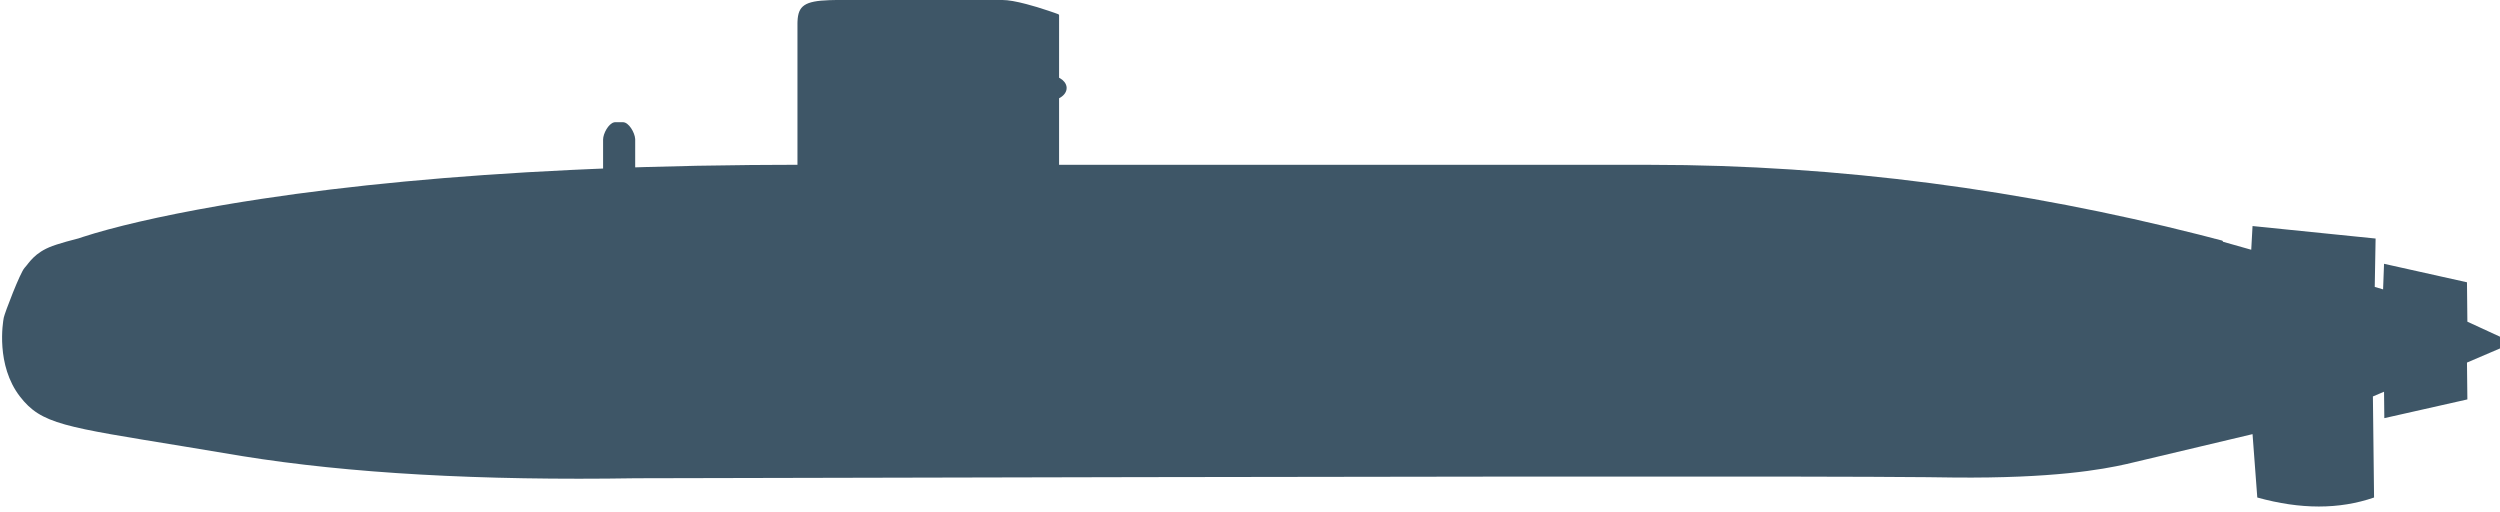<?xml version="1.0" encoding="UTF-8"?>
<svg width="200px" height="41px" viewBox="0 0 200 41" version="1.1" xmlns="http://www.w3.org/2000/svg" xmlns:xlink="http://www.w3.org/1999/xlink">
    <title>Silhouettes/Trafalgar Class Fleet Submarine</title>
    <defs>
        <path d="M80.201,3.33955086e-13 C80.657,3.33955086e-13 81.305,0.116 82.098,0.324 C82.375,0.396 82.664,0.478 82.963,0.568 C83.27,0.661 83.574,0.759 83.87,0.858 L84.353,1.024 L84.659,1.134 C84.692,1.146 84.715,1.174 84.724,1.206 L84.727,1.231 L84.726,6.218 L84.806,6.262 C85.092,6.432 85.278,6.664 85.321,6.924 L85.328,6.98 L85.331,7.041 C85.331,7.331 85.155,7.593 84.857,7.787 L84.726,7.863 L84.726,13.186 L132.012,13.186 C147.24,13.186 161.99,15.238 175.899,18.762 L177.115,19.075 C177.131,19.079 177.145,19.086 177.156,19.094 L177.175,19.093 L177.198,19.096 L177.764,19.244 C177.81,19.256 177.84,19.296 177.841,19.341 L180.099,19.98 L180.203,18.083 L190.048,19.083 L189.979,22.952 L190.647,23.151 L190.723,21.103 L197.358,22.583 L197.39,25.734 L200,26.937 L200,27.875 L197.358,29.006 L197.39,31.953 L190.746,33.452 L190.723,31.338 L189.832,31.716 L189.925,39.8 C187.147,40.762 184.033,40.762 180.583,39.8 L180.203,34.731 L170.13,37.122 C168.168,37.563 164.261,38.277 156.324,38.202 L154.165,38.174 C145.299,38.082 110.875,38.111 50.891,38.26 C38.433,38.46 27.921,37.868 19.357,36.485 L14.716,35.714 C5.135,34.143 3.31,33.945 1.591,31.716 C-0.339,29.212 0.227,25.795 0.3,25.417 C0.374,25.04 1.616,21.795 1.968,21.425 C2.319,21.055 2.733,20.216 4.198,19.679 L4.534,19.563 C4.969,19.421 5.552,19.257 6.281,19.071 L6.642,18.951 C8.99,18.189 12.724,17.293 17.569,16.453 L18.663,16.268 L19.416,16.145 L20.951,15.905 C27.952,14.847 36.18,14.046 45.675,13.596 L47.27,13.524 L48.247,13.483 L48.247,11.166 C48.247,10.69 48.677,9.89 49.126,9.787 L49.175,9.779 L49.221,9.776 L49.836,9.776 C50.301,9.776 50.783,10.604 50.814,11.116 L50.816,11.166 L50.815,13.389 L51.606,13.364 C54.353,13.281 57.151,13.227 60.011,13.202 L62.68,13.187 L63.797,13.186 L63.797,1.853 L63.801,1.711 C63.851,0.452 64.384,0.08 66.367,0.012 L66.827,0.002 L67.195,3.33955086e-13 L80.201,3.33955086e-13 Z" id="path-1"></path>
    </defs>
    <g id="Silhouettes/Trafalgar-Class-Fleet-Submarine" stroke="none" stroke-width="1" fill="none" fill-rule="evenodd">
        <mask id="mask-2" fill="white">
            <use xlink:href="#path-1"></use>
        </mask>
        <use id="Path" fill="#3E5667" xlink:href="#path-1"></use>
    </g>
</svg>
